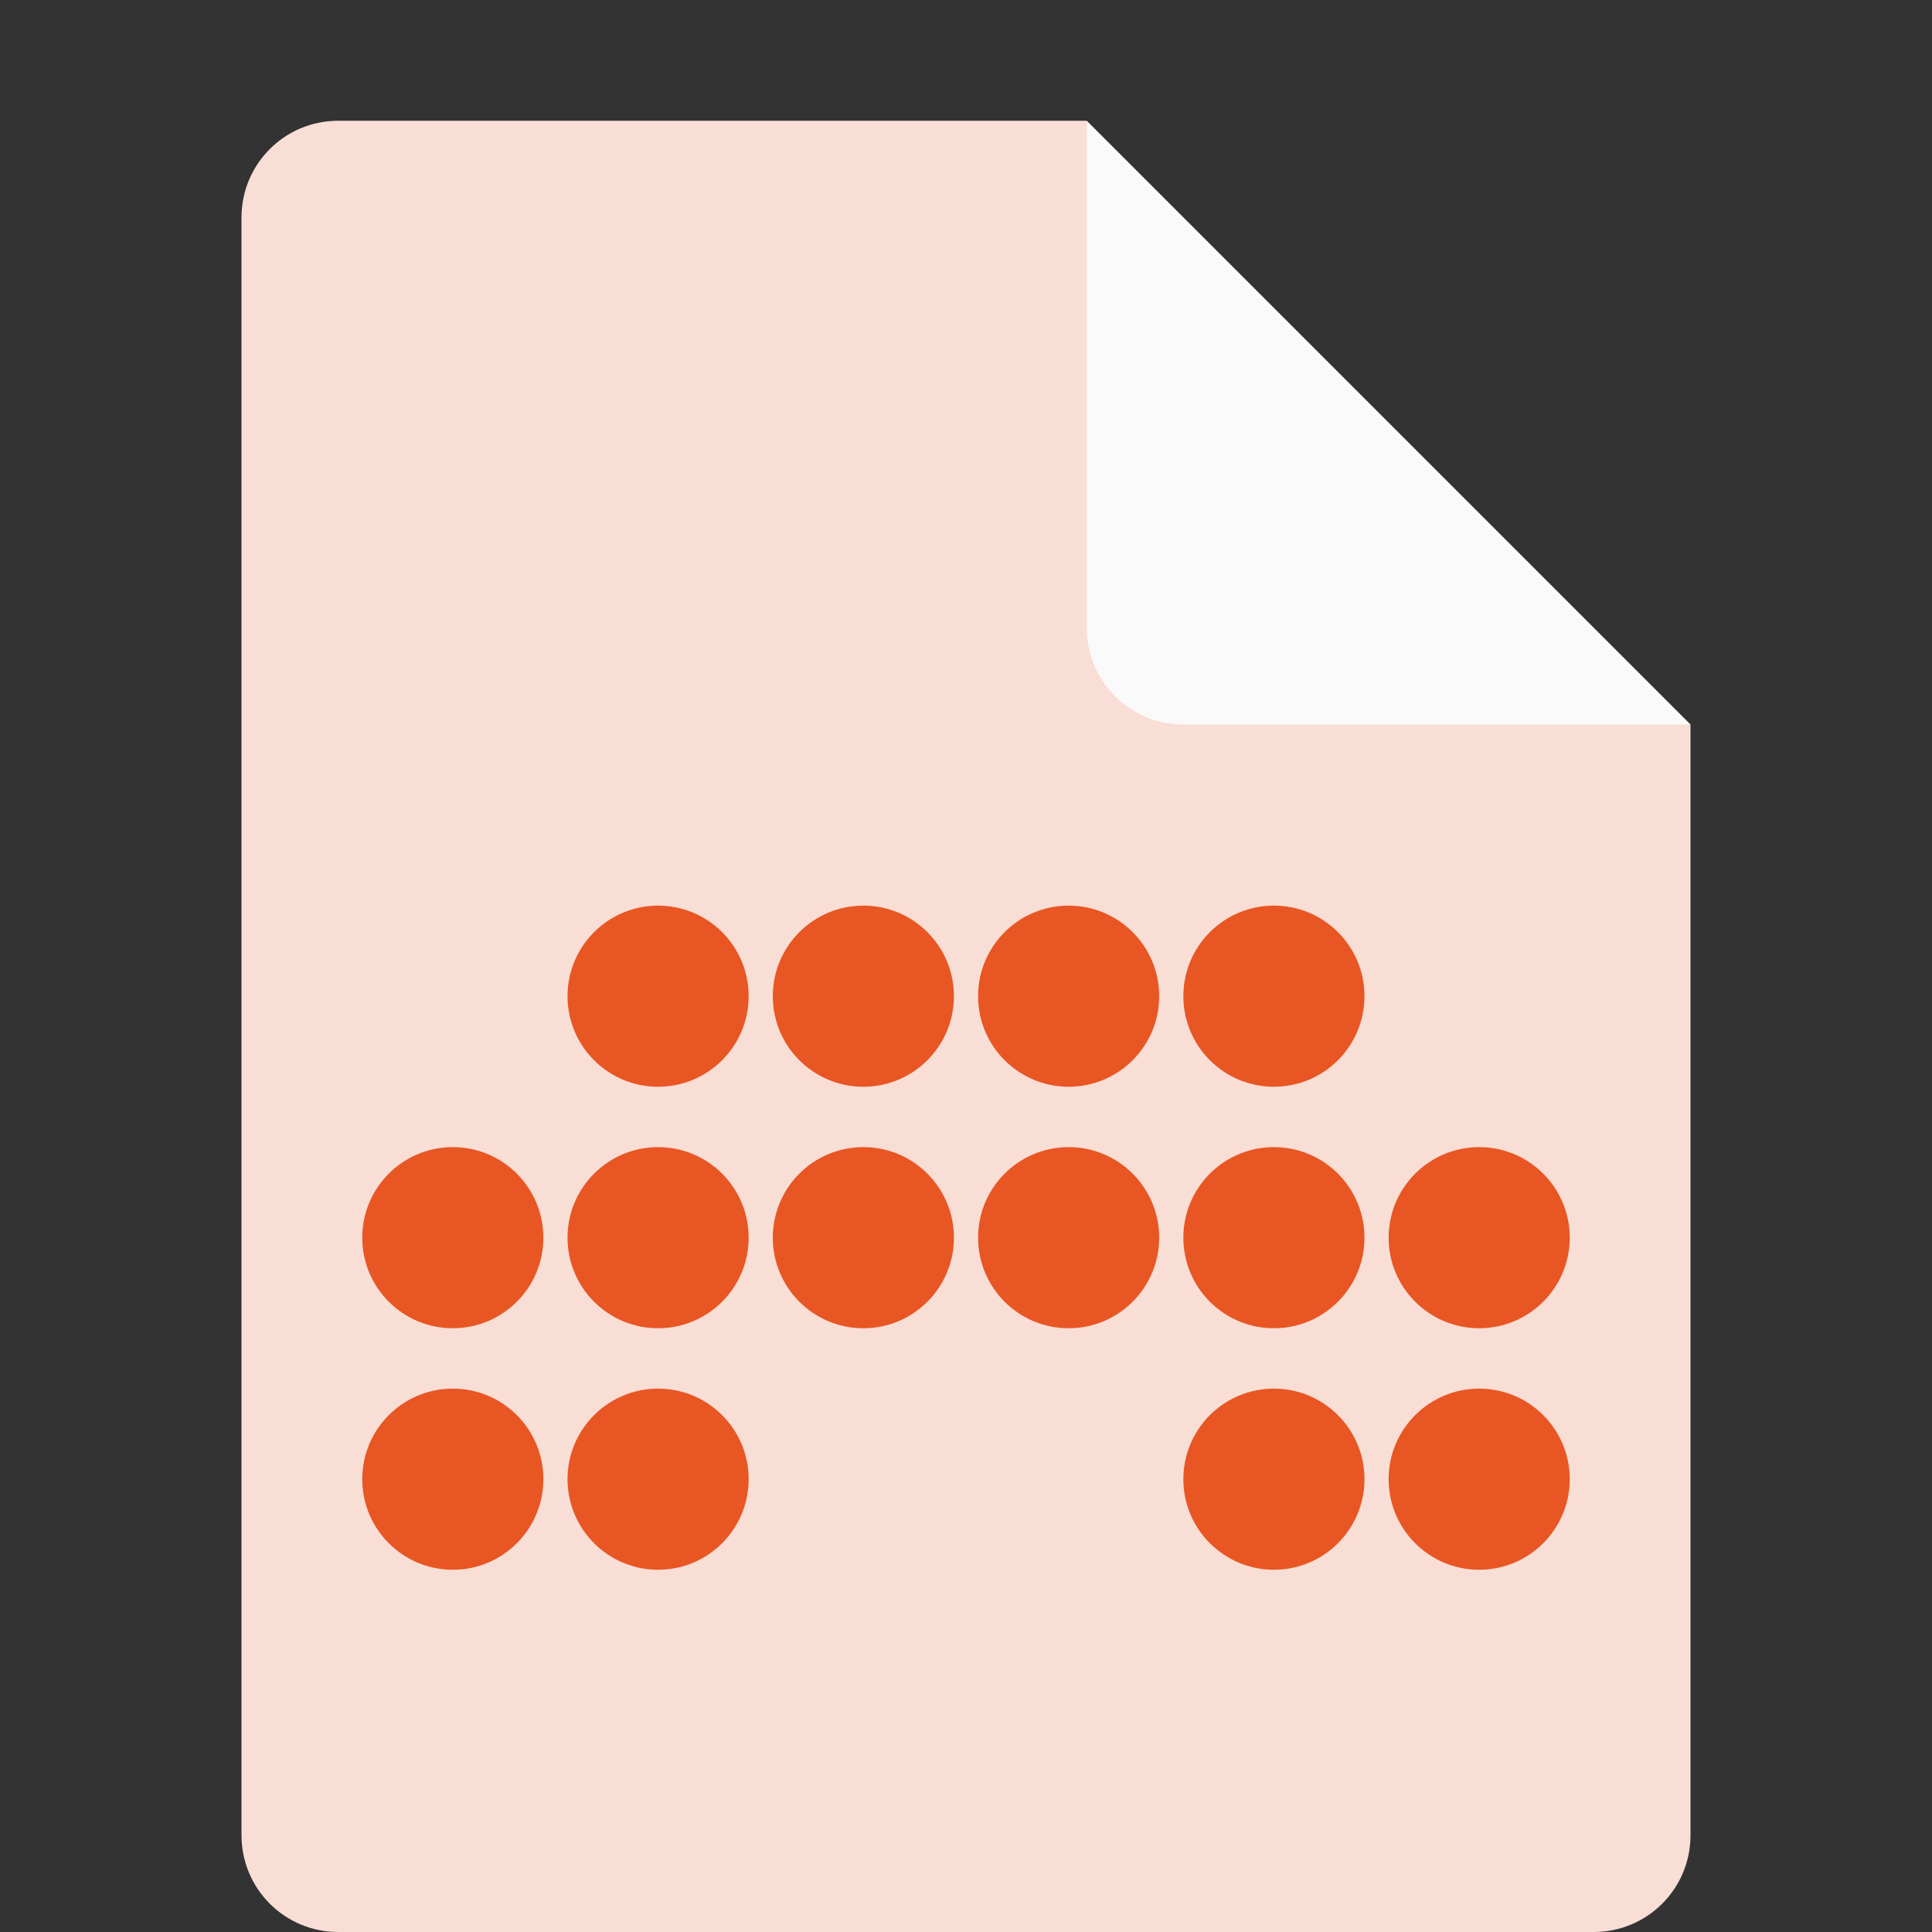 <svg xmlns="http://www.w3.org/2000/svg" width="16" height="16" version="1.1">
 <rect width="100%" height="100%" fill="#333333" stroke="none"/>
 <path style="fill:#f9ded5" d="M 2.801,1 C 2.358,1 2,1.358 2,1.801 V 15.199 C 2,15.642 2.358,16 2.801,16 H 13.199 C 13.642,16 14,15.642 14,15.199 V 6 L 10,5 9,1 Z"/>
 <path style="fill:#fafafa" d="M 14,6 9,1 V 5.199 C 9,5.642 9.358,6 9.801,6 Z"/>
 <g style="fill:#e85624" transform="translate(0,0.5)">
  <circle style="fill:#e85624" cx="3.75" cy="9.75" r=".75"/>
  <circle style="fill:#e85624" cx="5.45" cy="9.75" r=".75"/>
  <circle style="fill:#e85624" cx="7.15" cy="9.75" r=".75"/>
  <circle style="fill:#e85624" cx="8.85" cy="9.75" r=".75"/>
  <circle style="fill:#e85624" cx="10.55" cy="9.75" r=".75"/>
  <circle style="fill:#e85624" cx="12.25" cy="9.75" r=".75"/>
  <circle style="fill:#e85624" cx="5.45" cy="7.75" r=".75"/>
  <circle style="fill:#e85624" cx="7.15" cy="7.75" r=".75"/>
  <circle style="fill:#e85624" cx="8.85" cy="7.75" r=".75"/>
  <circle style="fill:#e85624" cx="10.55" cy="7.75" r=".75"/>
  <circle style="fill:#e85624" cx="3.75" cy="11.75" r=".75"/>
  <circle style="fill:#e85624" cx="5.45" cy="11.75" r=".75"/>
  <circle style="fill:#e85624" cx="10.55" cy="11.75" r=".75"/>
  <circle style="fill:#e85624" cx="12.25" cy="11.75" r=".75"/>
 </g>
</svg>
